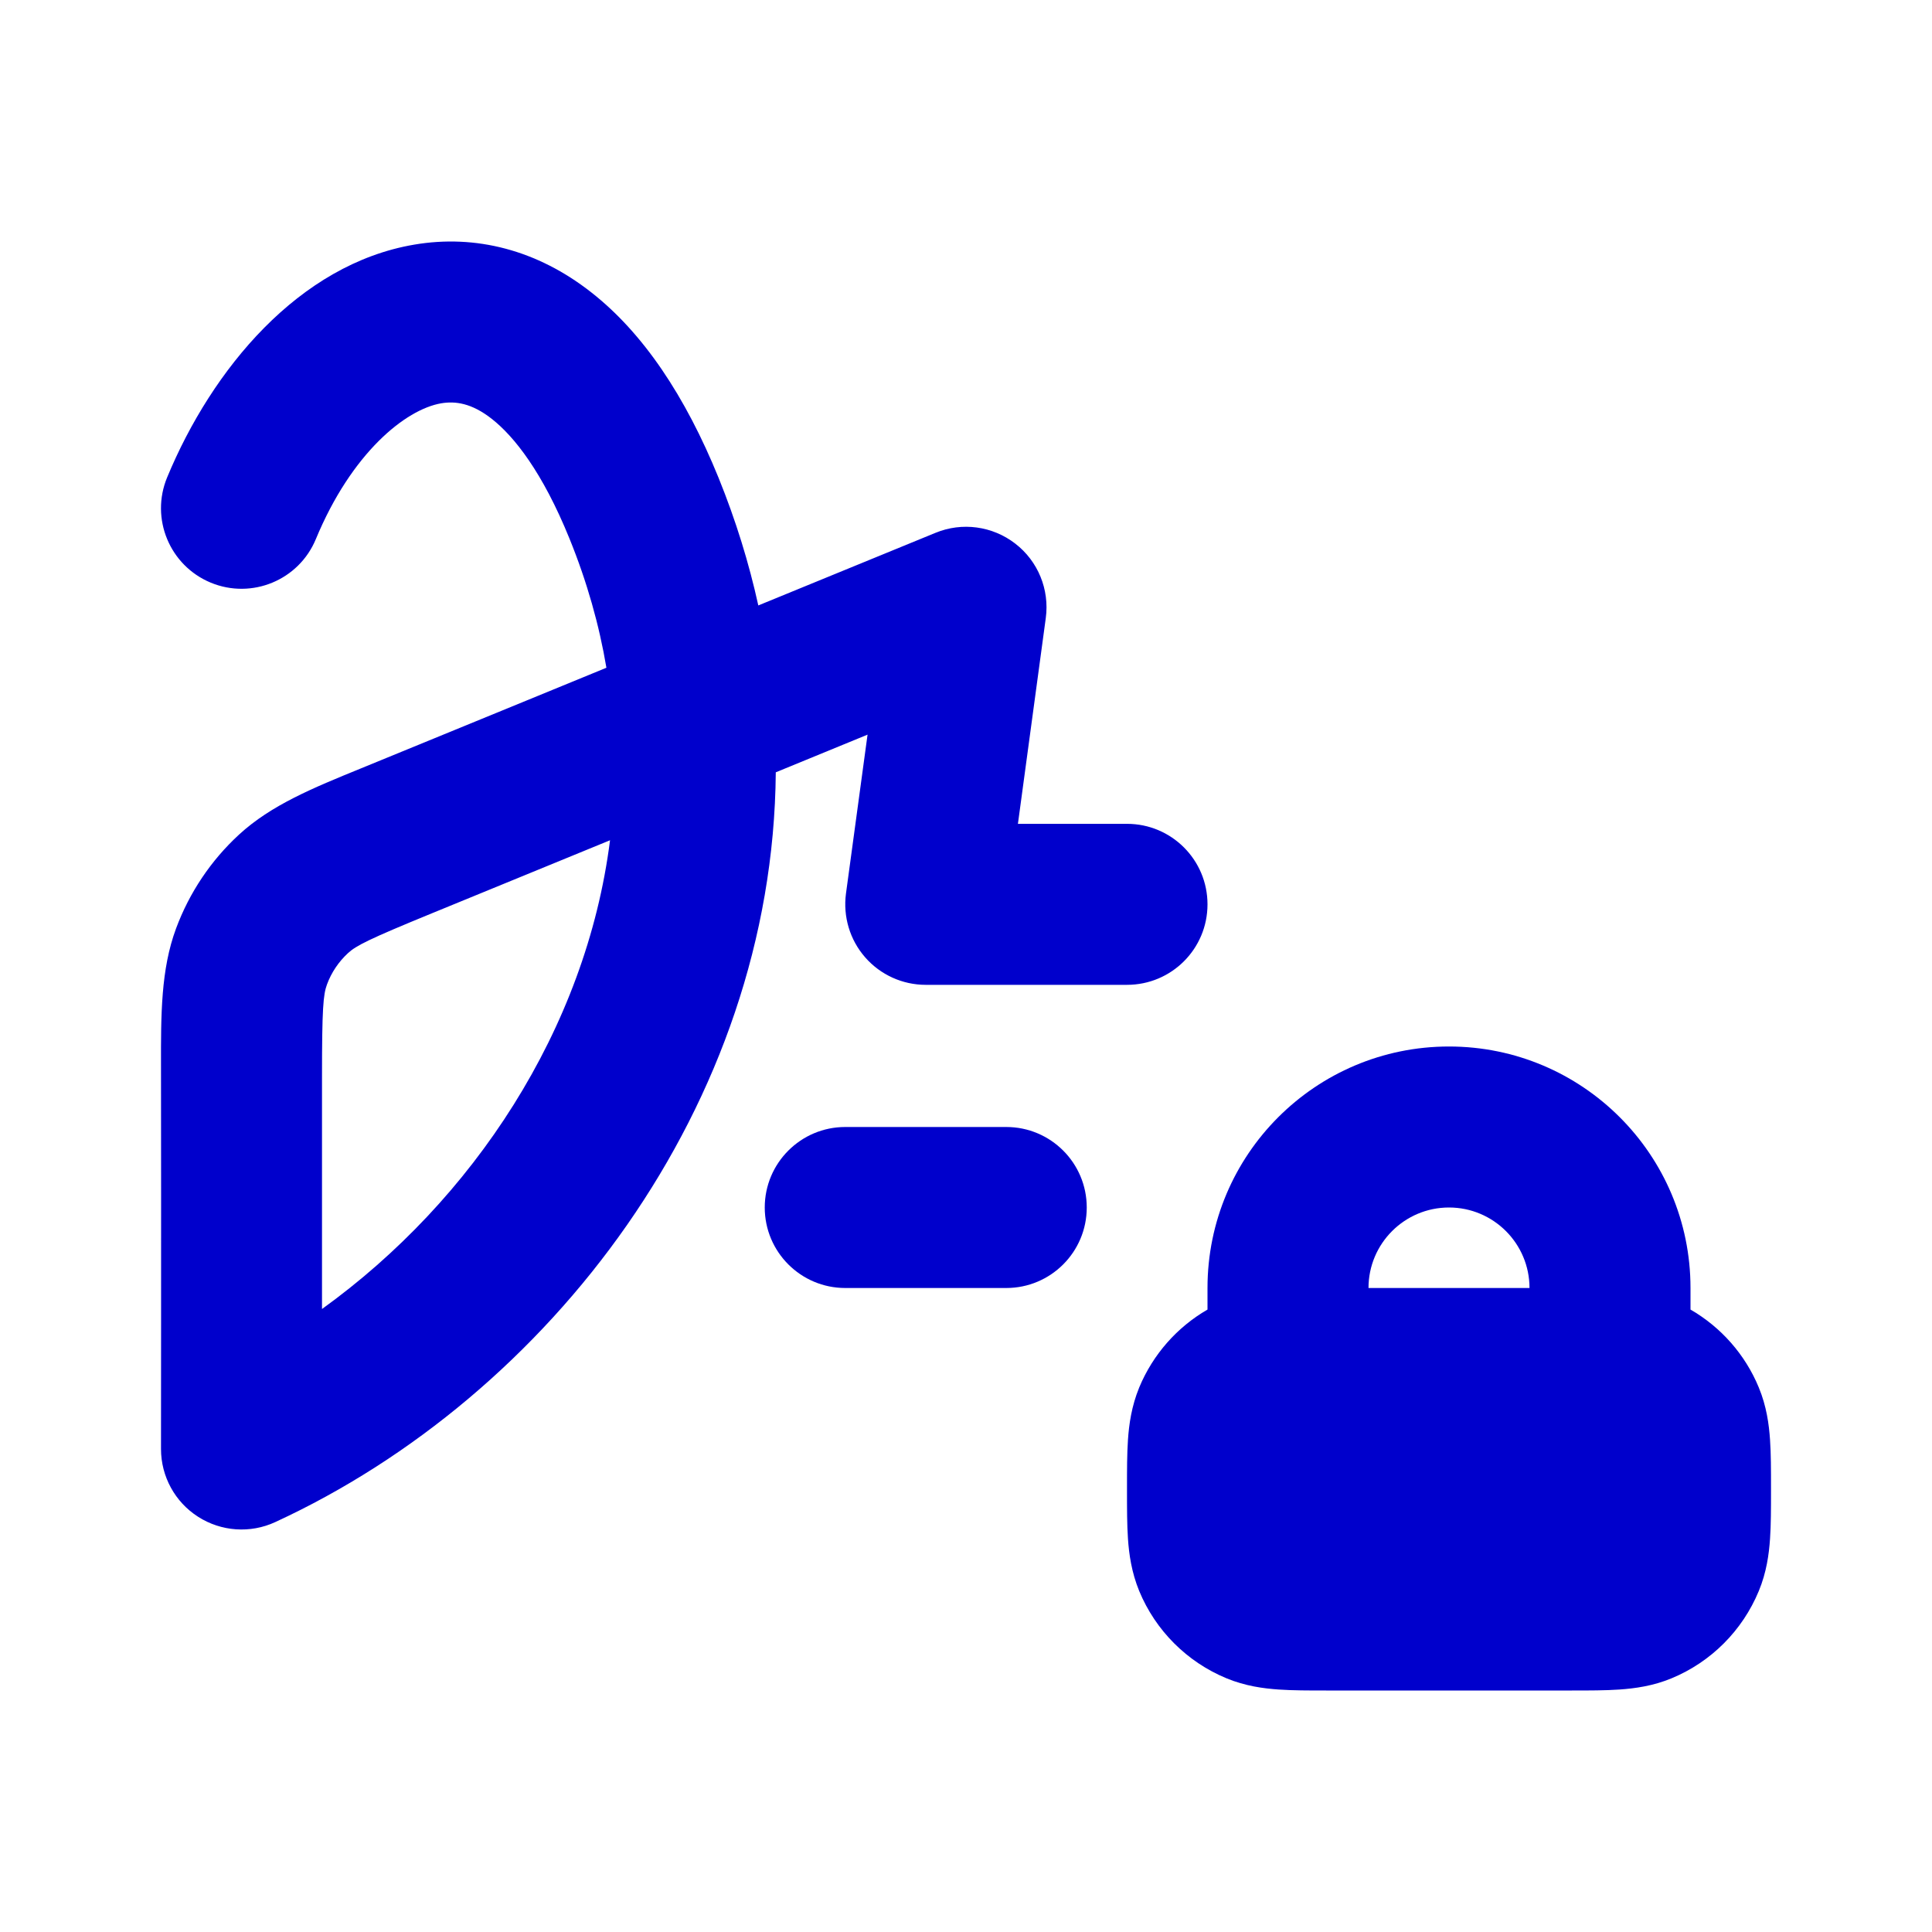 <svg width="24" height="24" viewBox="0 0 24 24" fill="none" xmlns="http://www.w3.org/2000/svg">
<path fill-rule="evenodd" clip-rule="evenodd" d="M5.481 5.01C5.037 5.086 4.367 5.627 3.924 6.696C3.713 7.207 3.128 7.449 2.618 7.238C2.107 7.026 1.865 6.441 2.076 5.931C2.633 4.586 3.713 3.282 5.145 3.039C5.908 2.909 6.674 3.105 7.344 3.631C7.989 4.136 8.513 4.919 8.927 5.937C9.141 6.465 9.304 6.994 9.42 7.521L11.621 6.619C11.951 6.483 12.329 6.534 12.612 6.753C12.895 6.971 13.039 7.324 12.991 7.678L12.645 10.234H14C14.553 10.234 15 10.682 15 11.234C15 11.787 14.553 12.234 14 12.234H11.5C11.212 12.234 10.937 12.11 10.747 11.892C10.557 11.675 10.471 11.386 10.509 11.1L10.777 9.126L9.637 9.594C9.604 13.733 6.819 17.34 3.419 18.908C3.11 19.051 2.748 19.026 2.461 18.842C2.174 18.659 2 18.341 2 18C2 17.482 2 16.964 2.001 16.446C2.001 15.379 2.002 14.313 2 13.246C1.999 12.606 1.998 12.043 2.187 11.534C2.352 11.089 2.62 10.689 2.969 10.368C3.369 10 3.889 9.788 4.482 9.546C5.17 9.265 5.858 8.982 6.546 8.7L7.533 8.295C7.444 7.766 7.293 7.229 7.074 6.69C6.738 5.863 6.387 5.422 6.11 5.204C5.858 5.006 5.656 4.981 5.481 5.01ZM7.578 10.438L5.366 11.345C4.575 11.669 4.423 11.748 4.323 11.84C4.207 11.947 4.117 12.08 4.062 12.229C4.015 12.356 4 12.526 4 13.381V16.261C5.876 14.909 7.28 12.786 7.578 10.438Z" fill="#0000CC"/>
<path fill-rule="evenodd" clip-rule="evenodd" d="M15 16C15 14.343 16.343 13 18 13C19.657 13 21 14.343 21 16V16.268C21.379 16.487 21.679 16.826 21.848 17.235C21.945 17.469 21.975 17.694 21.988 17.885C22 18.059 22 18.264 22 18.474V18.526C22 18.736 22 18.941 21.988 19.115C21.975 19.306 21.945 19.531 21.848 19.765C21.645 20.255 21.256 20.645 20.766 20.848C20.532 20.945 20.306 20.975 20.116 20.988C19.941 21 19.737 21 19.527 21H16.474C16.264 21 16.059 21 15.885 20.988C15.695 20.975 15.469 20.945 15.235 20.848C14.745 20.645 14.355 20.255 14.152 19.765C14.056 19.531 14.025 19.306 14.012 19.115C14 18.941 14 18.736 14 18.526V18.474C14 18.264 14 18.059 14.012 17.885C14.025 17.694 14.056 17.469 14.152 17.235C14.322 16.826 14.621 16.487 15 16.268V16ZM19 16C19 15.448 18.552 15 18 15C17.448 15 17 15.448 17 16L19 16Z" fill="#0000CC"/>
<path d="M10.5 14C9.948 14 9.5 14.448 9.5 15C9.5 15.552 9.948 16 10.5 16H12.5C13.053 16 13.5 15.552 13.5 15C13.5 14.448 13.053 14 12.5 14H10.5Z" fill="#0000CC"/>
</svg>
